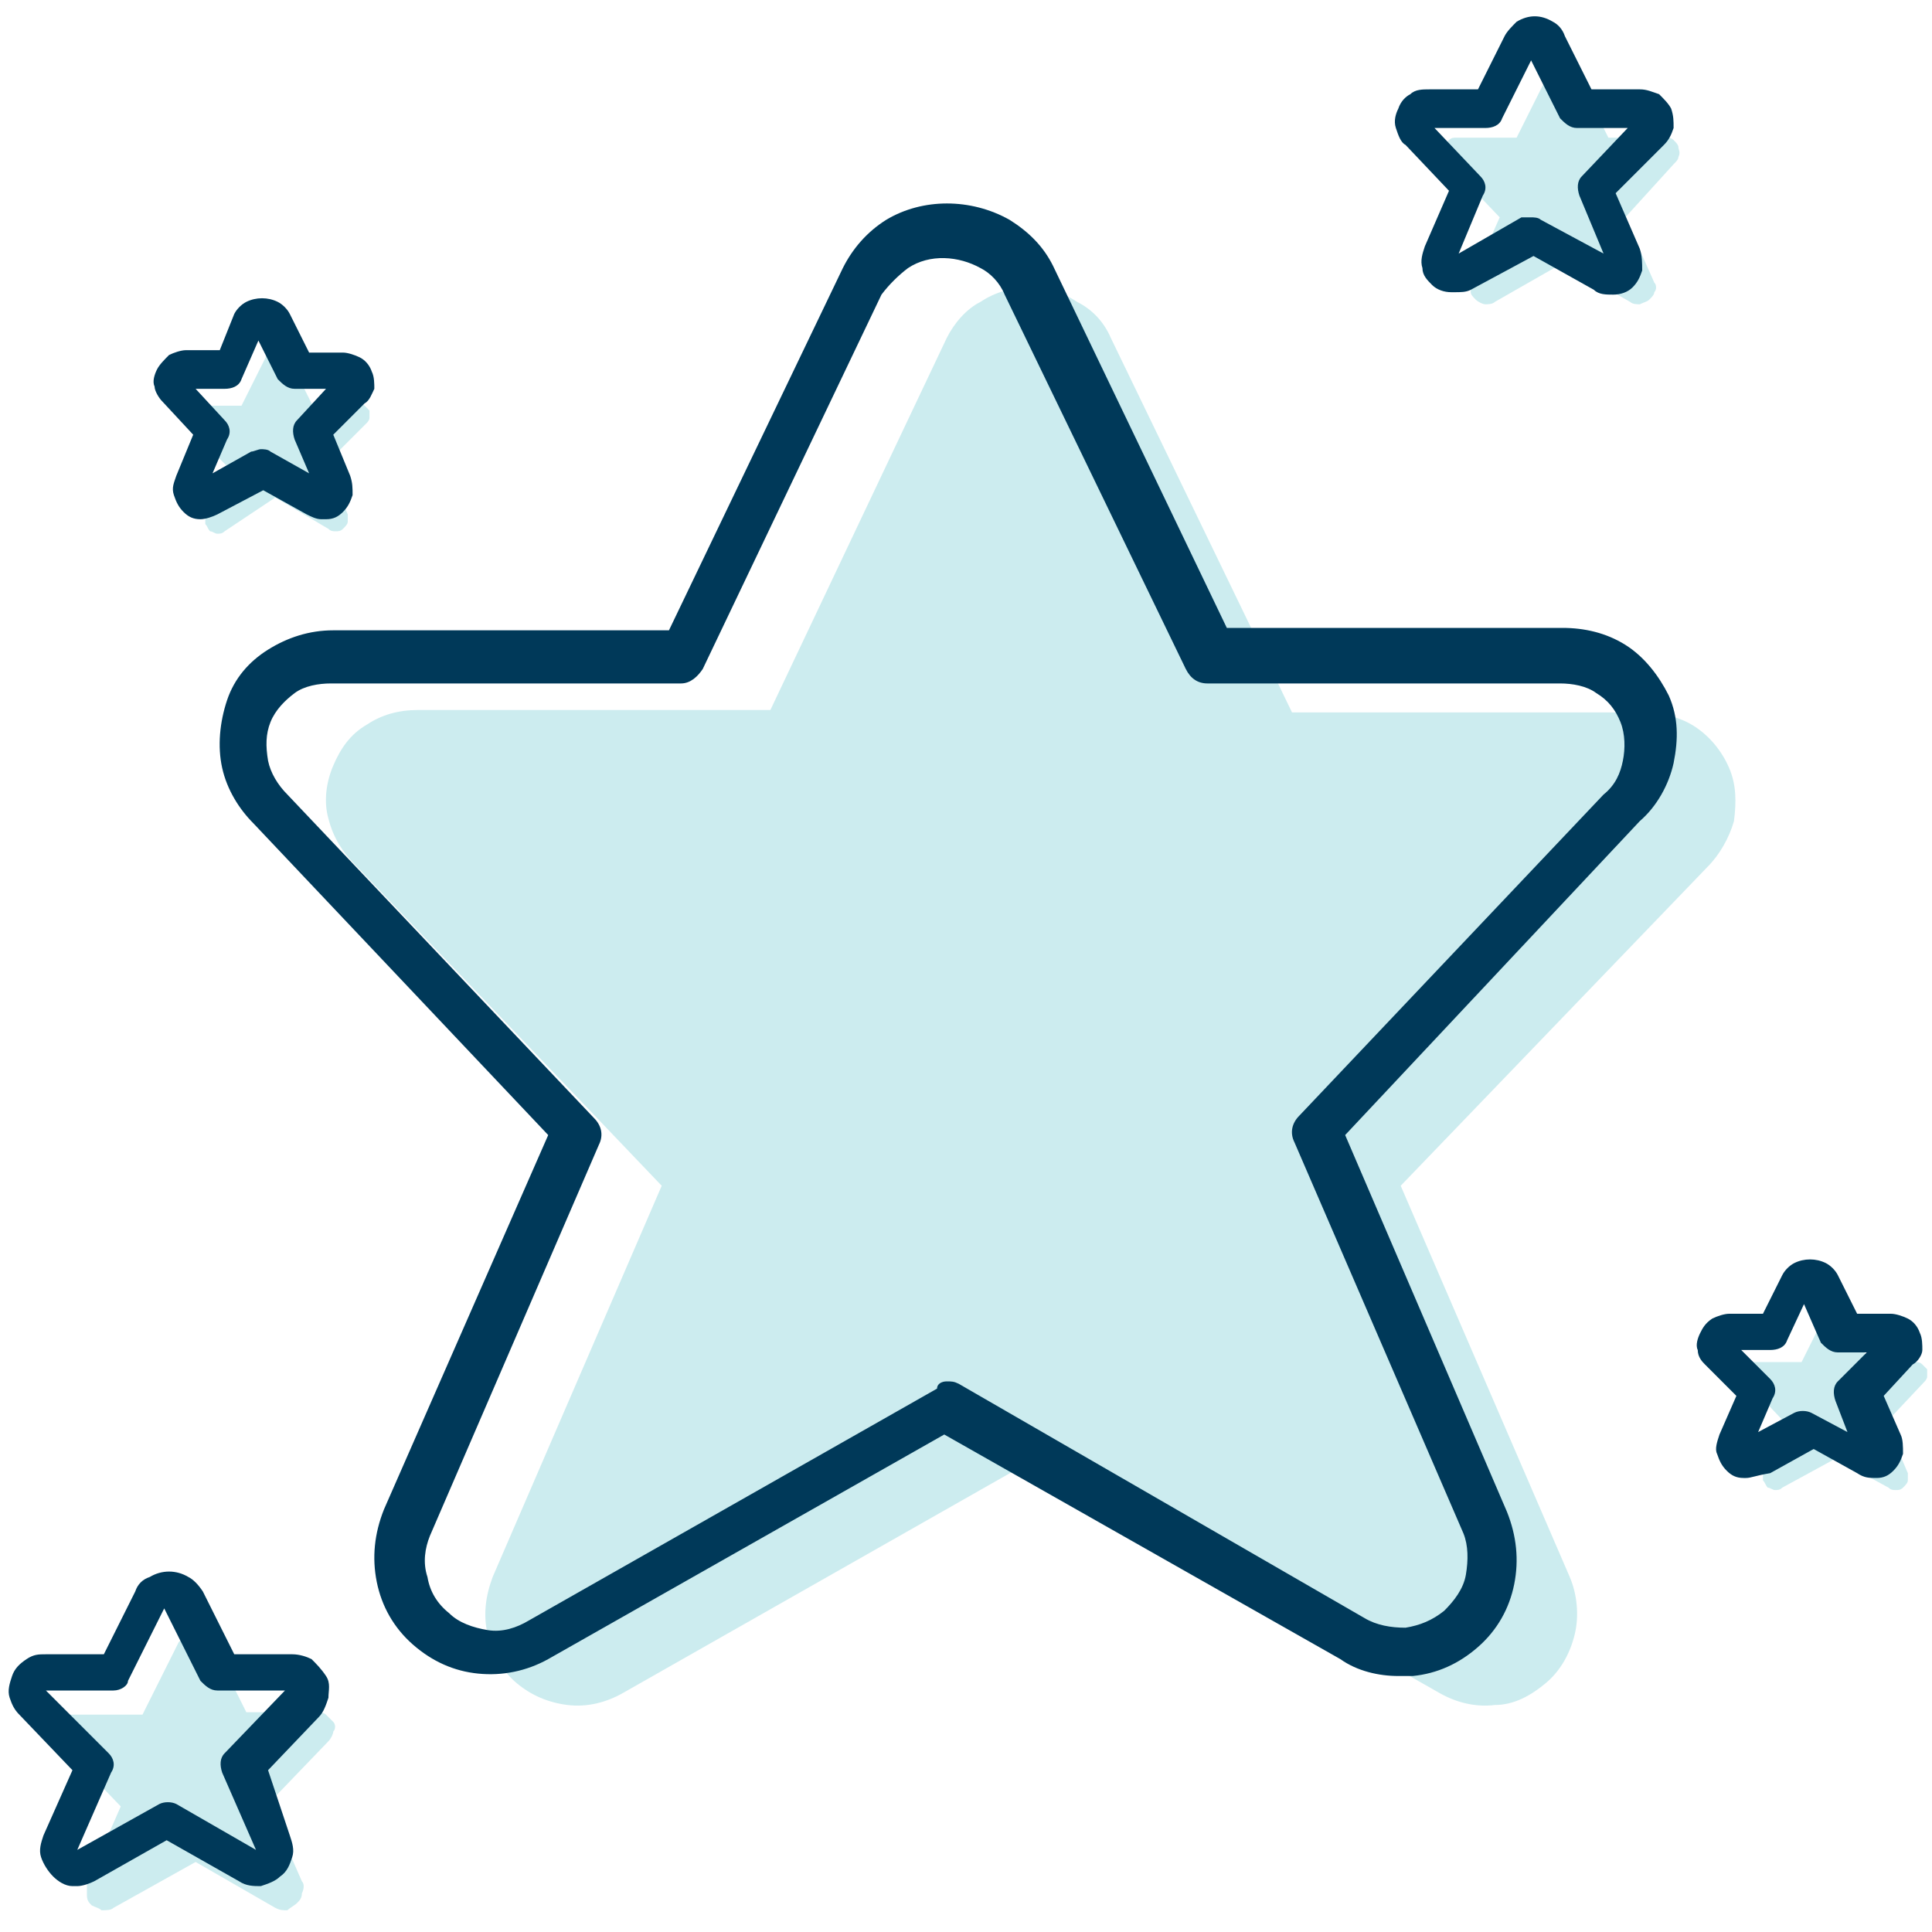 <svg width="80" height="80" viewBox="0 0 80 80" fill="none" xmlns="http://www.w3.org/2000/svg">
<path d="M76.4 54.4L77.4 56.4H79.3C79.4 56.4 79.5 56.4 79.6 56.5C79.7 56.6 79.7 56.6 79.8 56.7C79.8 56.8 79.8 56.9 79.8 57C79.8 57.1 79.7 57.2 79.7 57.2L78.1 58.9L79 61C79 61.1 79 61.2 79 61.3C79 61.4 78.9 61.5 78.8 61.6C78.7 61.7 78.6 61.7 78.5 61.7C78.4 61.7 78.3 61.7 78.2 61.6L76 60.4L73.8 61.6C73.7 61.7 73.6 61.7 73.5 61.7C73.4 61.7 73.3 61.6 73.2 61.6C73.1 61.5 73.1 61.4 73 61.3C73 61.2 73 61.1 73 61L73.9 58.9L72.3 57.2C72.2 57.1 72.2 57.1 72.2 57C72.2 56.9 72.2 56.8 72.2 56.7C72.2 56.6 72.3 56.5 72.4 56.5C72.5 56.4 72.6 56.4 72.7 56.4H74.6L75.6 54.4C75.6 54.3 75.7 54.3 75.8 54.2C75.9 54.2 76 54.1 76.1 54.1C76.2 54.1 76.3 54.1 76.4 54.2C76.3 54.3 76.3 54.3 76.4 54.4ZM8.7 67.9L10.2 70.9H13.1C13.2 70.9 13.4 70.9 13.5 71C13.6 71.1 13.7 71.2 13.8 71.3C13.9 71.4 13.9 71.6 13.8 71.7C13.8 71.8 13.7 72 13.6 72.1L11.1 74.7L12.5 77.9C12.6 78 12.6 78.2 12.5 78.4C12.5 78.6 12.4 78.7 12.3 78.8C12.2 78.9 12 79 11.9 79.1C11.7 79.1 11.6 79.1 11.4 79L8.1 77.1L4.7 79C4.6 79.1 4.4 79.1 4.2 79.1C4.1 79 4 79 3.8 78.9C3.7 78.8 3.6 78.7 3.6 78.5C3.6 78.3 3.6 78.2 3.6 78L5 74.8L2.5 72.2C2.4 72.1 2.3 72 2.3 71.8C2.3 71.7 2.3 71.5 2.3 71.4C2.4 71.3 2.4 71.1 2.6 71.1C2.7 71 2.9 71 3 71H5.9L7.4 68C7.5 67.9 7.6 67.8 7.7 67.7C7.8 67.6 8 67.6 8.1 67.6C8.2 67.6 8.4 67.6 8.5 67.7C8.6 67.7 8.7 67.8 8.7 67.9ZM46 14L53.5 29.5H68.1C68.8 29.5 69.6 29.7 70.2 30.1C70.8 30.5 71.3 31.1 71.6 31.8C71.9 32.5 71.9 33.2 71.8 34C71.6 34.7 71.2 35.4 70.7 35.9L58 49.1L65 65.3C65.3 66 65.4 66.9 65.2 67.7C65 68.5 64.6 69.2 64 69.7C63.4 70.2 62.7 70.6 61.9 70.6C61.1 70.7 60.3 70.5 59.6 70.1L42.7 60.5L25.8 70.1C25.1 70.5 24.3 70.7 23.5 70.6C22.7 70.5 22 70.2 21.4 69.7C20.8 69.2 20.4 68.5 20.2 67.7C20 66.9 20.1 66.1 20.4 65.3L27.4 49.1L14.7 35.8C14.2 35.3 13.8 34.7 13.6 33.9C13.4 33.2 13.5 32.4 13.8 31.7C14.1 31 14.5 30.4 15.2 30C15.8 29.6 16.5 29.4 17.3 29.4H31.9L39.2 14C39.5 13.4 40 12.8 40.6 12.5C41.2 12.1 41.9 11.9 42.6 11.9C43.3 11.9 44 12.1 44.6 12.5C45.2 12.8 45.7 13.3 46 14ZM65.3 3.1L66.6 5.7H69C69.1 5.7 69.2 5.7 69.3 5.8C69.4 5.9 69.5 6 69.5 6.1C69.5 6.2 69.6 6.3 69.5 6.5C69.5 6.6 69.4 6.7 69.3 6.8L67.3 9L68.5 11.7C68.6 11.8 68.6 12 68.5 12.1C68.5 12.2 68.4 12.3 68.3 12.4C68.2 12.5 68.1 12.5 67.9 12.6C67.8 12.6 67.6 12.6 67.5 12.5L64.7 10.9L61.9 12.5C61.8 12.6 61.6 12.6 61.5 12.6C61.4 12.6 61.2 12.5 61.1 12.4C61 12.3 60.9 12.2 60.9 12.1C60.9 12 60.9 11.8 60.9 11.7L62.1 9L60 6.8C59.9 6.7 59.8 6.6 59.8 6.5C59.8 6.4 59.8 6.3 59.8 6.1C59.8 6 59.9 5.9 60 5.8C60.1 5.7 60.2 5.7 60.3 5.7H62.8L64.1 3.1C64.2 3 64.2 2.9 64.3 2.8C64.4 2.7 64.5 2.7 64.6 2.7C64.7 2.7 64.8 2.7 64.9 2.8C65.1 2.9 65.2 3 65.3 3.1ZM11.9 14.7L12.9 16.7H14.8C14.9 16.7 15 16.7 15.1 16.8C15.2 16.9 15.2 16.9 15.3 17C15.3 17.1 15.3 17.2 15.3 17.3C15.3 17.4 15.2 17.5 15.2 17.5L13.5 19.2L14.4 21.3C14.4 21.4 14.4 21.5 14.4 21.6C14.4 21.7 14.3 21.8 14.2 21.9C14.1 22 14 22 13.9 22C13.8 22 13.7 22 13.6 21.9L11.4 20.6L9.3 22C9.2 22.1 9.1 22.1 9 22.1C8.9 22.1 8.8 22 8.7 22C8.6 21.9 8.6 21.8 8.5 21.7C8.5 21.6 8.5 21.5 8.5 21.4L9.4 19.3L7.7 17.6C7.6 17.5 7.6 17.5 7.6 17.4C7.6 17.3 7.6 17.2 7.6 17.1C7.6 17 7.7 16.9 7.8 16.9C7.9 16.8 8 16.8 8.1 16.8H10L11 14.8C11 14.7 11.1 14.6 11.2 14.6C11.3 14.6 11.4 14.5 11.5 14.5C11.6 14.5 11.7 14.5 11.8 14.6C11.8 14.6 11.9 14.6 11.9 14.7Z" fill="#CCECEF"/>
<path d="M72.3 61.2H72.2C71.9 61.2 71.7 61.1 71.5 60.9C71.3 60.7 71.2 60.5 71.1 60.2C71 60 71.1 59.7 71.2 59.4L71.9 57.8L70.6 56.5C70.5 56.4 70.3 56.2 70.3 55.9C70.2 55.7 70.3 55.4 70.4 55.2C70.5 55 70.6 54.8 70.9 54.6C71.1 54.5 71.4 54.4 71.6 54.4H73L73.8 52.8C73.9 52.6 74.1 52.4 74.3 52.3C74.7 52.1 75.2 52.1 75.6 52.3C75.8 52.4 76 52.6 76.1 52.8L76.9 54.4H78.3C78.5 54.4 78.8 54.5 79 54.6C79.2 54.7 79.4 54.9 79.5 55.2C79.6 55.4 79.6 55.7 79.6 55.9C79.6 56.1 79.4 56.4 79.2 56.5L78 57.8L78.7 59.4C78.8 59.6 78.8 59.9 78.8 60.2C78.7 60.5 78.6 60.7 78.4 60.9C78.2 61.1 78 61.2 77.7 61.2C77.4 61.2 77.2 61.2 76.9 61L75.1 60L73.3 61C72.7 61.1 72.5 61.2 72.3 61.2ZM72.1 55.9L73.3 57.1C73.5 57.3 73.6 57.6 73.4 57.9L72.8 59.3L74.3 58.5C74.5 58.4 74.8 58.4 75 58.5L76.5 59.3L76 58C75.9 57.7 75.9 57.4 76.1 57.2L77.3 56H76.1C75.8 56 75.6 55.8 75.4 55.6L74.7 54L74 55.5C73.9 55.8 73.6 55.9 73.3 55.9H72.1ZM71.6 55.4C71.6 55.5 71.6 55.5 71.6 55.4V55.4ZM3.2 78.1C3.2 78.1 3.1 78.1 3 78.1C2.7 78.1 2.4 77.9 2.2 77.7C2 77.5 1.8 77.2 1.7 76.9C1.6 76.6 1.7 76.3 1.8 76L3 73.3L0.8 71C0.6 70.8 0.5 70.6 0.4 70.3C0.3 70 0.4 69.7 0.5 69.4C0.6 69.1 0.8 68.9 1.1 68.7C1.4 68.5 1.6 68.5 1.9 68.5H4.3L5.6 65.9C5.7 65.6 5.9 65.4 6.2 65.3C6.7 65 7.3 65 7.8 65.3C8 65.4 8.2 65.6 8.4 65.9L9.7 68.5H12.1C12.4 68.5 12.7 68.6 12.9 68.7C13.1 68.9 13.3 69.1 13.5 69.4C13.7 69.7 13.6 70 13.6 70.3C13.5 70.6 13.4 70.9 13.2 71.1L11.1 73.3L12 76C12.1 76.3 12.2 76.6 12.1 76.9C12 77.2 11.9 77.5 11.6 77.7C11.4 77.9 11.1 78 10.8 78.1C10.5 78.1 10.2 78.1 9.9 77.9L6.9 76.2L3.9 77.9C3.7 78 3.4 78.1 3.2 78.1ZM1.9 70L4.5 72.6C4.7 72.8 4.8 73.1 4.6 73.4L3.2 76.6L6.6 74.7C6.8 74.6 7.1 74.6 7.3 74.7L10.6 76.6L9.2 73.4C9.1 73.1 9.1 72.8 9.3 72.6L11.8 70H9C8.7 70 8.5 69.8 8.3 69.6L6.8 66.6L5.3 69.6C5.3 69.8 5 70 4.7 70H1.9ZM57.9 69.4C57.1 69.4 56.2 69.2 55.5 68.7L39.1 59.4L22.7 68.7C21.8 69.2 20.8 69.4 19.8 69.3C18.8 69.2 17.9 68.8 17.1 68.1C16.3 67.4 15.8 66.5 15.6 65.5C15.4 64.5 15.5 63.5 15.9 62.5L22.7 47L10.5 34.1C9.9 33.5 9.4 32.7 9.2 31.8C9 30.9 9.1 29.9 9.4 29C9.7 28.1 10.3 27.4 11.1 26.9C11.9 26.4 12.8 26.1 13.8 26.1H27.7L34.9 11.1C35.3 10.3 35.9 9.6 36.7 9.1C38.2 8.2 40.2 8.2 41.8 9.1C42.6 9.6 43.2 10.2 43.6 11L50.8 26H64.7C65.6 26 66.5 26.2 67.3 26.7C68.1 27.2 68.7 28 69.1 28.8C69.5 29.7 69.5 30.6 69.3 31.6C69.1 32.5 68.6 33.4 67.9 34L55.7 47L62.4 62.6C62.8 63.6 62.9 64.6 62.7 65.6C62.5 66.6 62 67.5 61.2 68.2C60.4 68.9 59.5 69.3 58.5 69.4C58.3 69.4 58.1 69.4 57.9 69.4ZM39.2 57.2C39.4 57.2 39.5 57.2 39.7 57.3L56.5 67C57 67.3 57.6 67.4 58.2 67.4C58.8 67.3 59.3 67.1 59.8 66.7C60.2 66.3 60.6 65.8 60.7 65.2C60.8 64.6 60.8 64 60.6 63.5L53.6 47.3C53.4 46.9 53.5 46.5 53.8 46.2L66.4 32.9C66.9 32.5 67.1 32 67.2 31.5C67.3 31 67.3 30.4 67.1 29.9C66.9 29.4 66.6 29 66.1 28.7C65.7 28.4 65.1 28.3 64.6 28.3H50C49.6 28.3 49.3 28.1 49.1 27.7L41.6 12.2C41.4 11.7 41 11.3 40.6 11.1C39.7 10.6 38.5 10.5 37.6 11.1C37.2 11.4 36.8 11.8 36.5 12.2L29.1 27.7C28.9 28 28.6 28.3 28.2 28.3H13.7C13.2 28.3 12.6 28.4 12.2 28.7C11.8 29 11.4 29.4 11.2 29.9C11 30.4 11 30.9 11.1 31.5C11.2 32 11.5 32.5 11.9 32.9L24.6 46.3C24.9 46.6 25 47 24.8 47.4L17.8 63.6C17.6 64.1 17.5 64.7 17.7 65.3C17.8 65.9 18.1 66.4 18.6 66.8C19 67.2 19.6 67.4 20.2 67.5C20.8 67.6 21.4 67.4 21.9 67.1L38.8 57.5C38.8 57.3 39 57.2 39.2 57.2ZM60.2 12.1H60.1C59.8 12.1 59.5 12 59.3 11.8C59.1 11.6 58.9 11.4 58.9 11.1C58.8 10.8 58.9 10.5 59 10.2L60 7.9L58.2 6C58 5.9 57.9 5.6 57.8 5.3C57.7 5 57.8 4.7 57.9 4.5C58 4.2 58.2 4 58.4 3.9C58.6 3.7 58.9 3.7 59.2 3.7H61.2L62.3 1.5C62.4 1.3 62.6 1.1 62.8 0.9C63.3 0.6 63.8 0.6 64.3 0.9C64.5 1 64.7 1.2 64.8 1.5L65.9 3.7H67.9C68.2 3.7 68.4 3.8 68.7 3.9C68.9 4.1 69.1 4.3 69.2 4.5C69.3 4.8 69.3 5 69.3 5.3C69.2 5.6 69.1 5.8 68.9 6L66.9 8L67.9 10.3C68 10.6 68 10.9 68 11.2C67.9 11.5 67.8 11.7 67.6 11.9C67.4 12.1 67.1 12.2 66.8 12.2C66.5 12.2 66.2 12.2 66 12L63.5 10.6L60.9 12C60.7 12.1 60.5 12.1 60.2 12.1ZM63.4 9C63.5 9 63.7 9 63.8 9.1L66.4 10.5L65.4 8.1C65.3 7.8 65.3 7.5 65.5 7.3L67.4 5.3H65.3C65 5.3 64.8 5.1 64.6 4.9L63.4 2.5L62.2 4.9C62.1 5.2 61.8 5.3 61.5 5.3H59.4L61.3 7.3C61.5 7.5 61.6 7.8 61.4 8.1L60.4 10.5L63 9C63.2 9 63.3 9 63.4 9ZM13.3 21.5C13.1 21.5 12.9 21.4 12.7 21.3L10.9 20.3L9 21.3C8.8 21.4 8.5 21.5 8.3 21.5C8 21.5 7.8 21.4 7.6 21.2C7.4 21 7.3 20.8 7.2 20.5C7.1 20.2 7.2 20 7.3 19.7L8 18L6.7 16.6C6.6 16.5 6.4 16.2 6.4 16C6.3 15.8 6.4 15.5 6.5 15.3C6.6 15.1 6.8 14.9 7 14.7C7.2 14.6 7.5 14.5 7.7 14.5H9.1L9.7 13C9.8 12.8 10 12.6 10.2 12.5C10.6 12.3 11.1 12.3 11.5 12.5C11.7 12.6 11.9 12.8 12 13L12.8 14.6H14.2C14.4 14.6 14.7 14.7 14.9 14.8C15.1 14.9 15.3 15.1 15.4 15.4C15.5 15.6 15.5 15.9 15.5 16.1C15.4 16.3 15.3 16.6 15.1 16.7L13.8 18L14.5 19.7C14.6 20 14.6 20.2 14.6 20.5C14.5 20.8 14.4 21 14.2 21.2C14 21.4 13.8 21.5 13.5 21.5C13.4 21.5 13.3 21.5 13.3 21.5ZM10.8 18.6C10.9 18.6 11.1 18.6 11.2 18.7L12.8 19.6L12.2 18.2C12.1 17.9 12.1 17.6 12.3 17.4L13.5 16.1H12.2C11.9 16.1 11.7 15.9 11.5 15.7L10.7 14.1L10 15.7C9.9 16 9.6 16.1 9.3 16.1H8.1L9.3 17.4C9.5 17.6 9.6 17.9 9.4 18.2L8.8 19.6L10.4 18.7C10.5 18.7 10.7 18.6 10.8 18.6ZM14.1 16.1C14.2 16.1 14.2 16.1 14.1 16.1V16.1Z" fill="#003959"/>
</svg>
